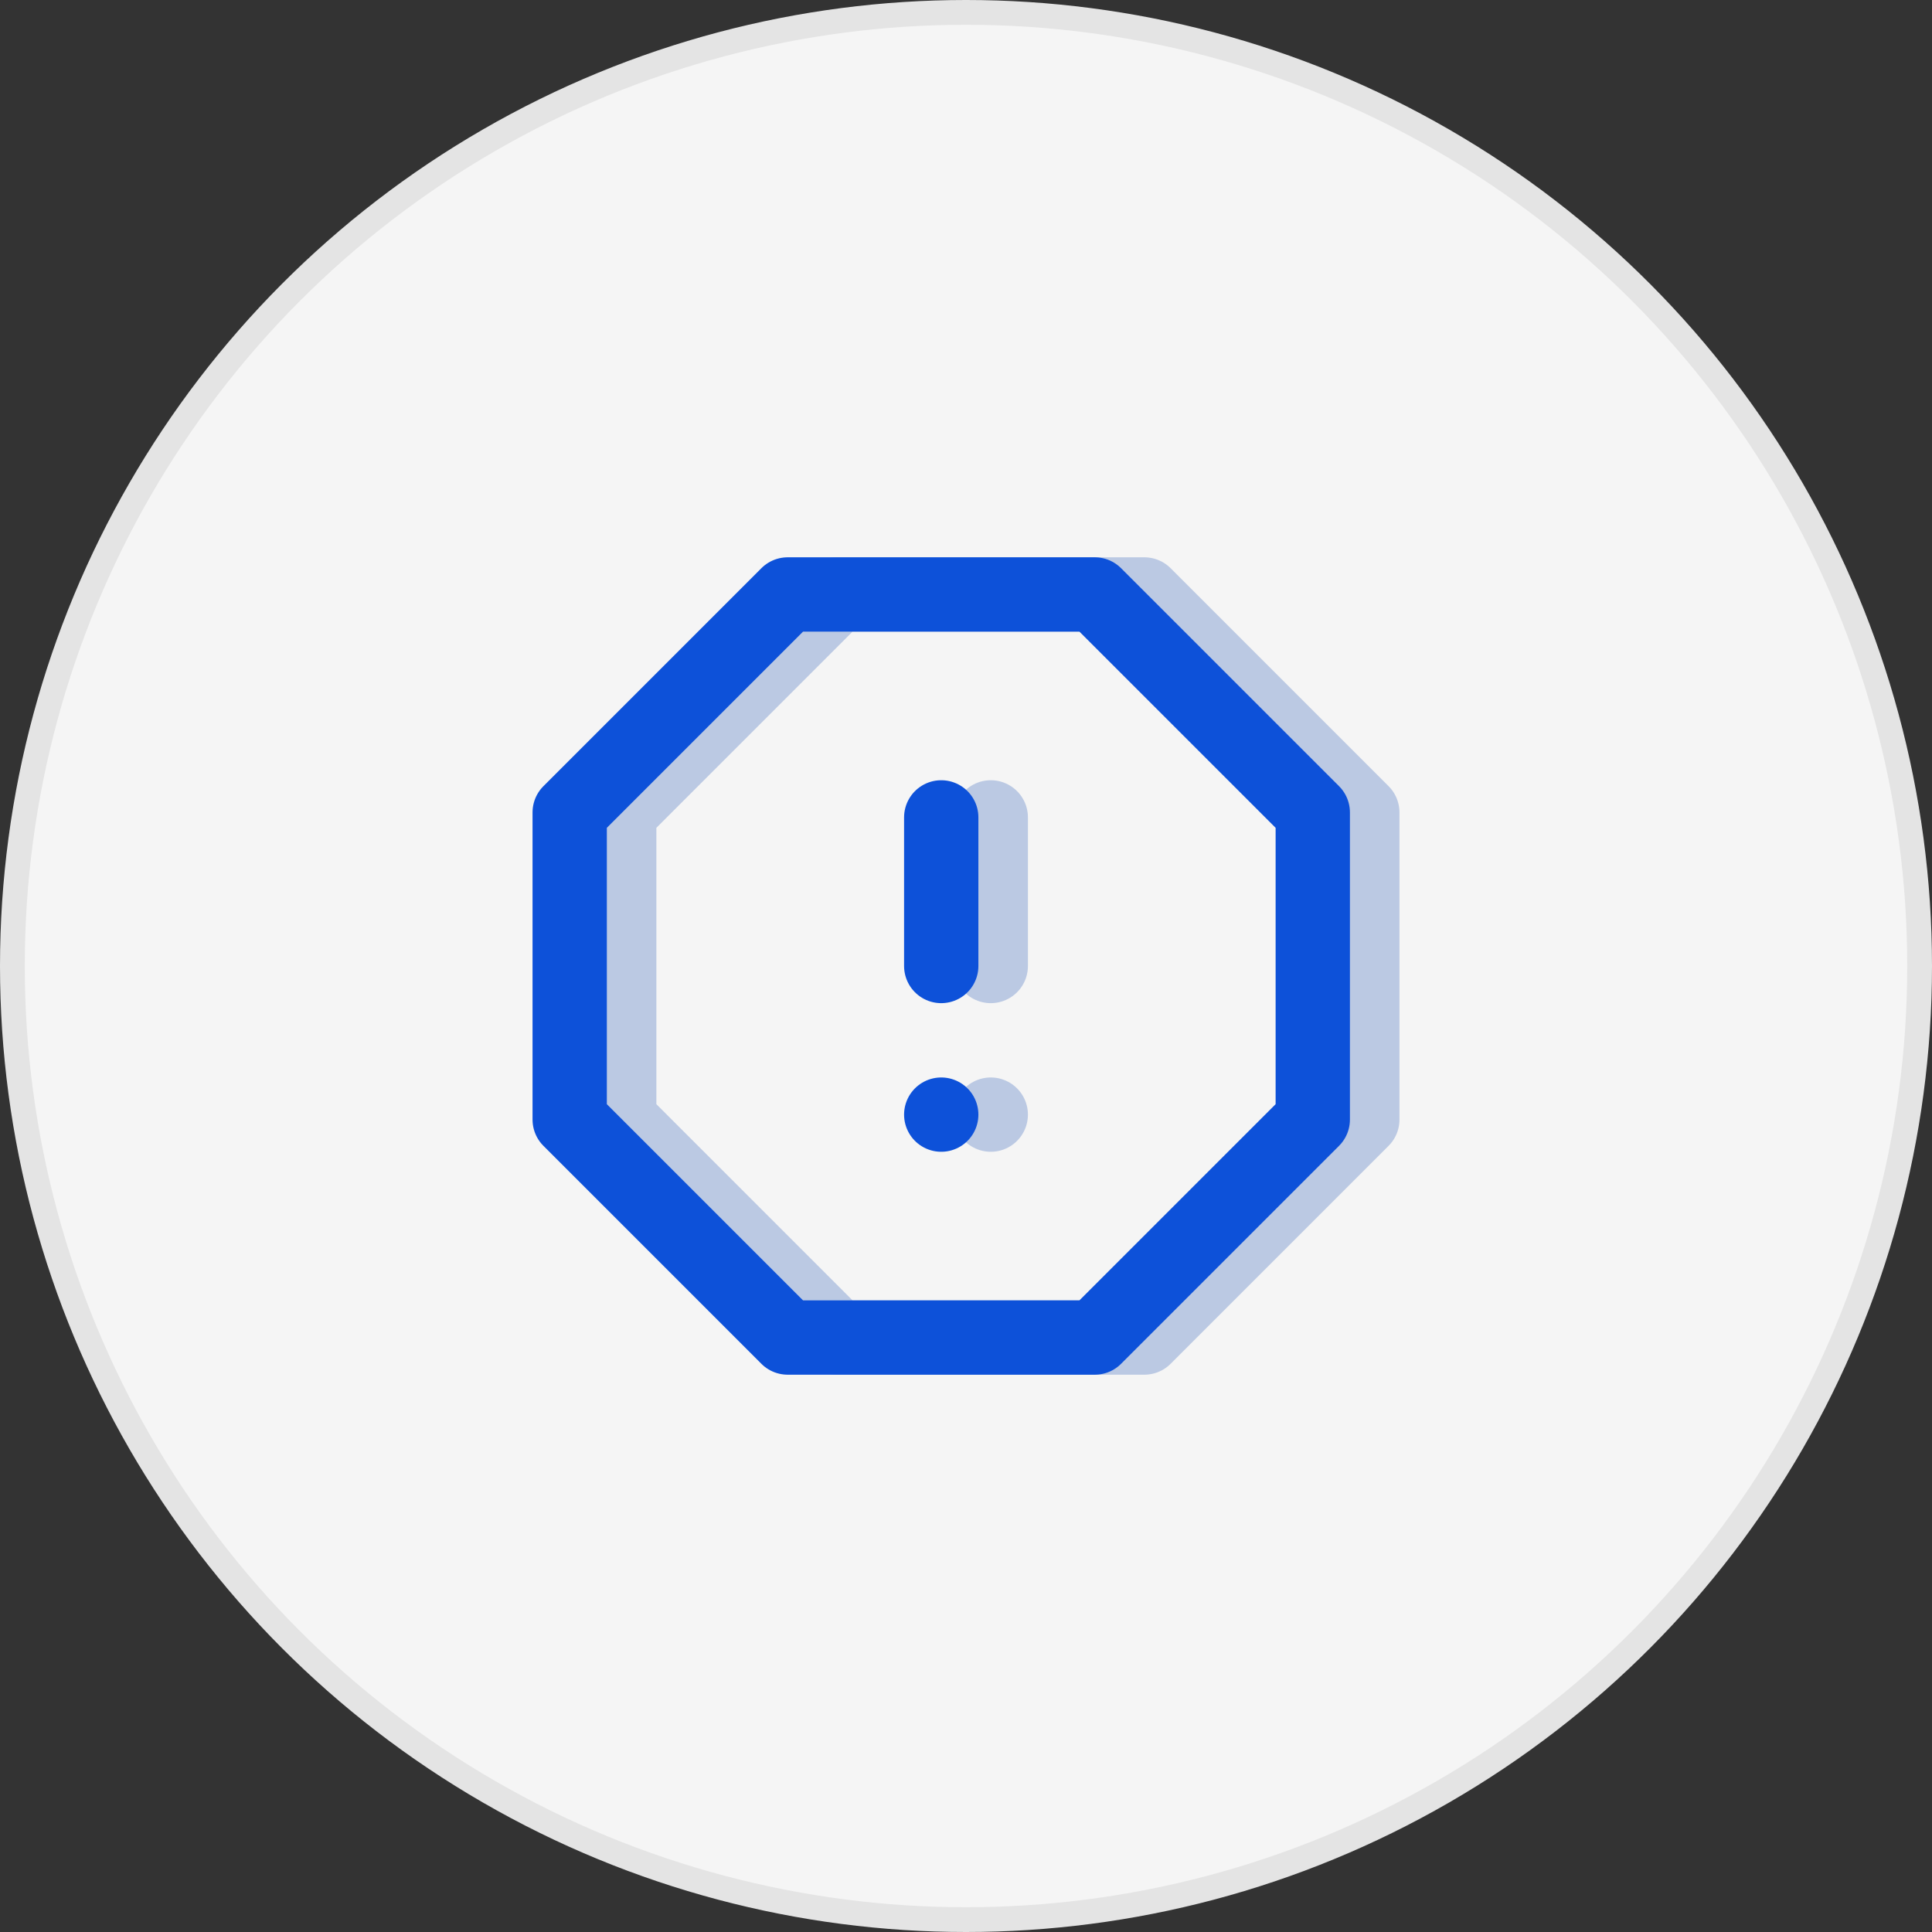 <?xml version="1.0" encoding="utf-8"?>
<!-- Generator: Adobe Illustrator 25.2.1, SVG Export Plug-In . SVG Version: 6.00 Build 0)  -->
<svg version="1.1" id="Layer_1" xmlns="http://www.w3.org/2000/svg" xmlns:xlink="http://www.w3.org/1999/xlink" x="0px" y="0px"
	 width="78px" height="78px" viewBox="0 0 78 78" style="enable-background:new 0 0 78 78;" xml:space="preserve">
<rect x="0" y="0" width="78" height="78" fill="#333333" stroke="none"/>
<style type="text/css">
	.st0{fill:#F5F5F5;stroke:#E4E4E4;}
	.st1{fill:none;stroke:#BBC9E3;stroke-width:3;stroke-linecap:round;stroke-linejoin:round;}
	.st2{fill:none;stroke:#0D51D9;stroke-width:3;stroke-linecap:round;stroke-linejoin:round;}
</style>
<circle class="st0" cx="39" cy="39" r="38.5"/>
<g>
	<path class="st1" d="M33.8,24h12.4l8.8,8.8v12.4L46.2,54H33.8L25,45.2V32.8L33.8,24z"/>
	<path class="st1" d="M40,33v6"/>
	<path class="st1" d="M40,45L40,45"/>
	<path class="st2" d="M31.8,24h12.4l8.8,8.8v12.4L44.2,54H31.8L23,45.2V32.8L31.8,24z"/>
	<path class="st2" d="M38,33v6"/>
	<path class="st2" d="M38,45L38,45"/>
</g>
</svg>
